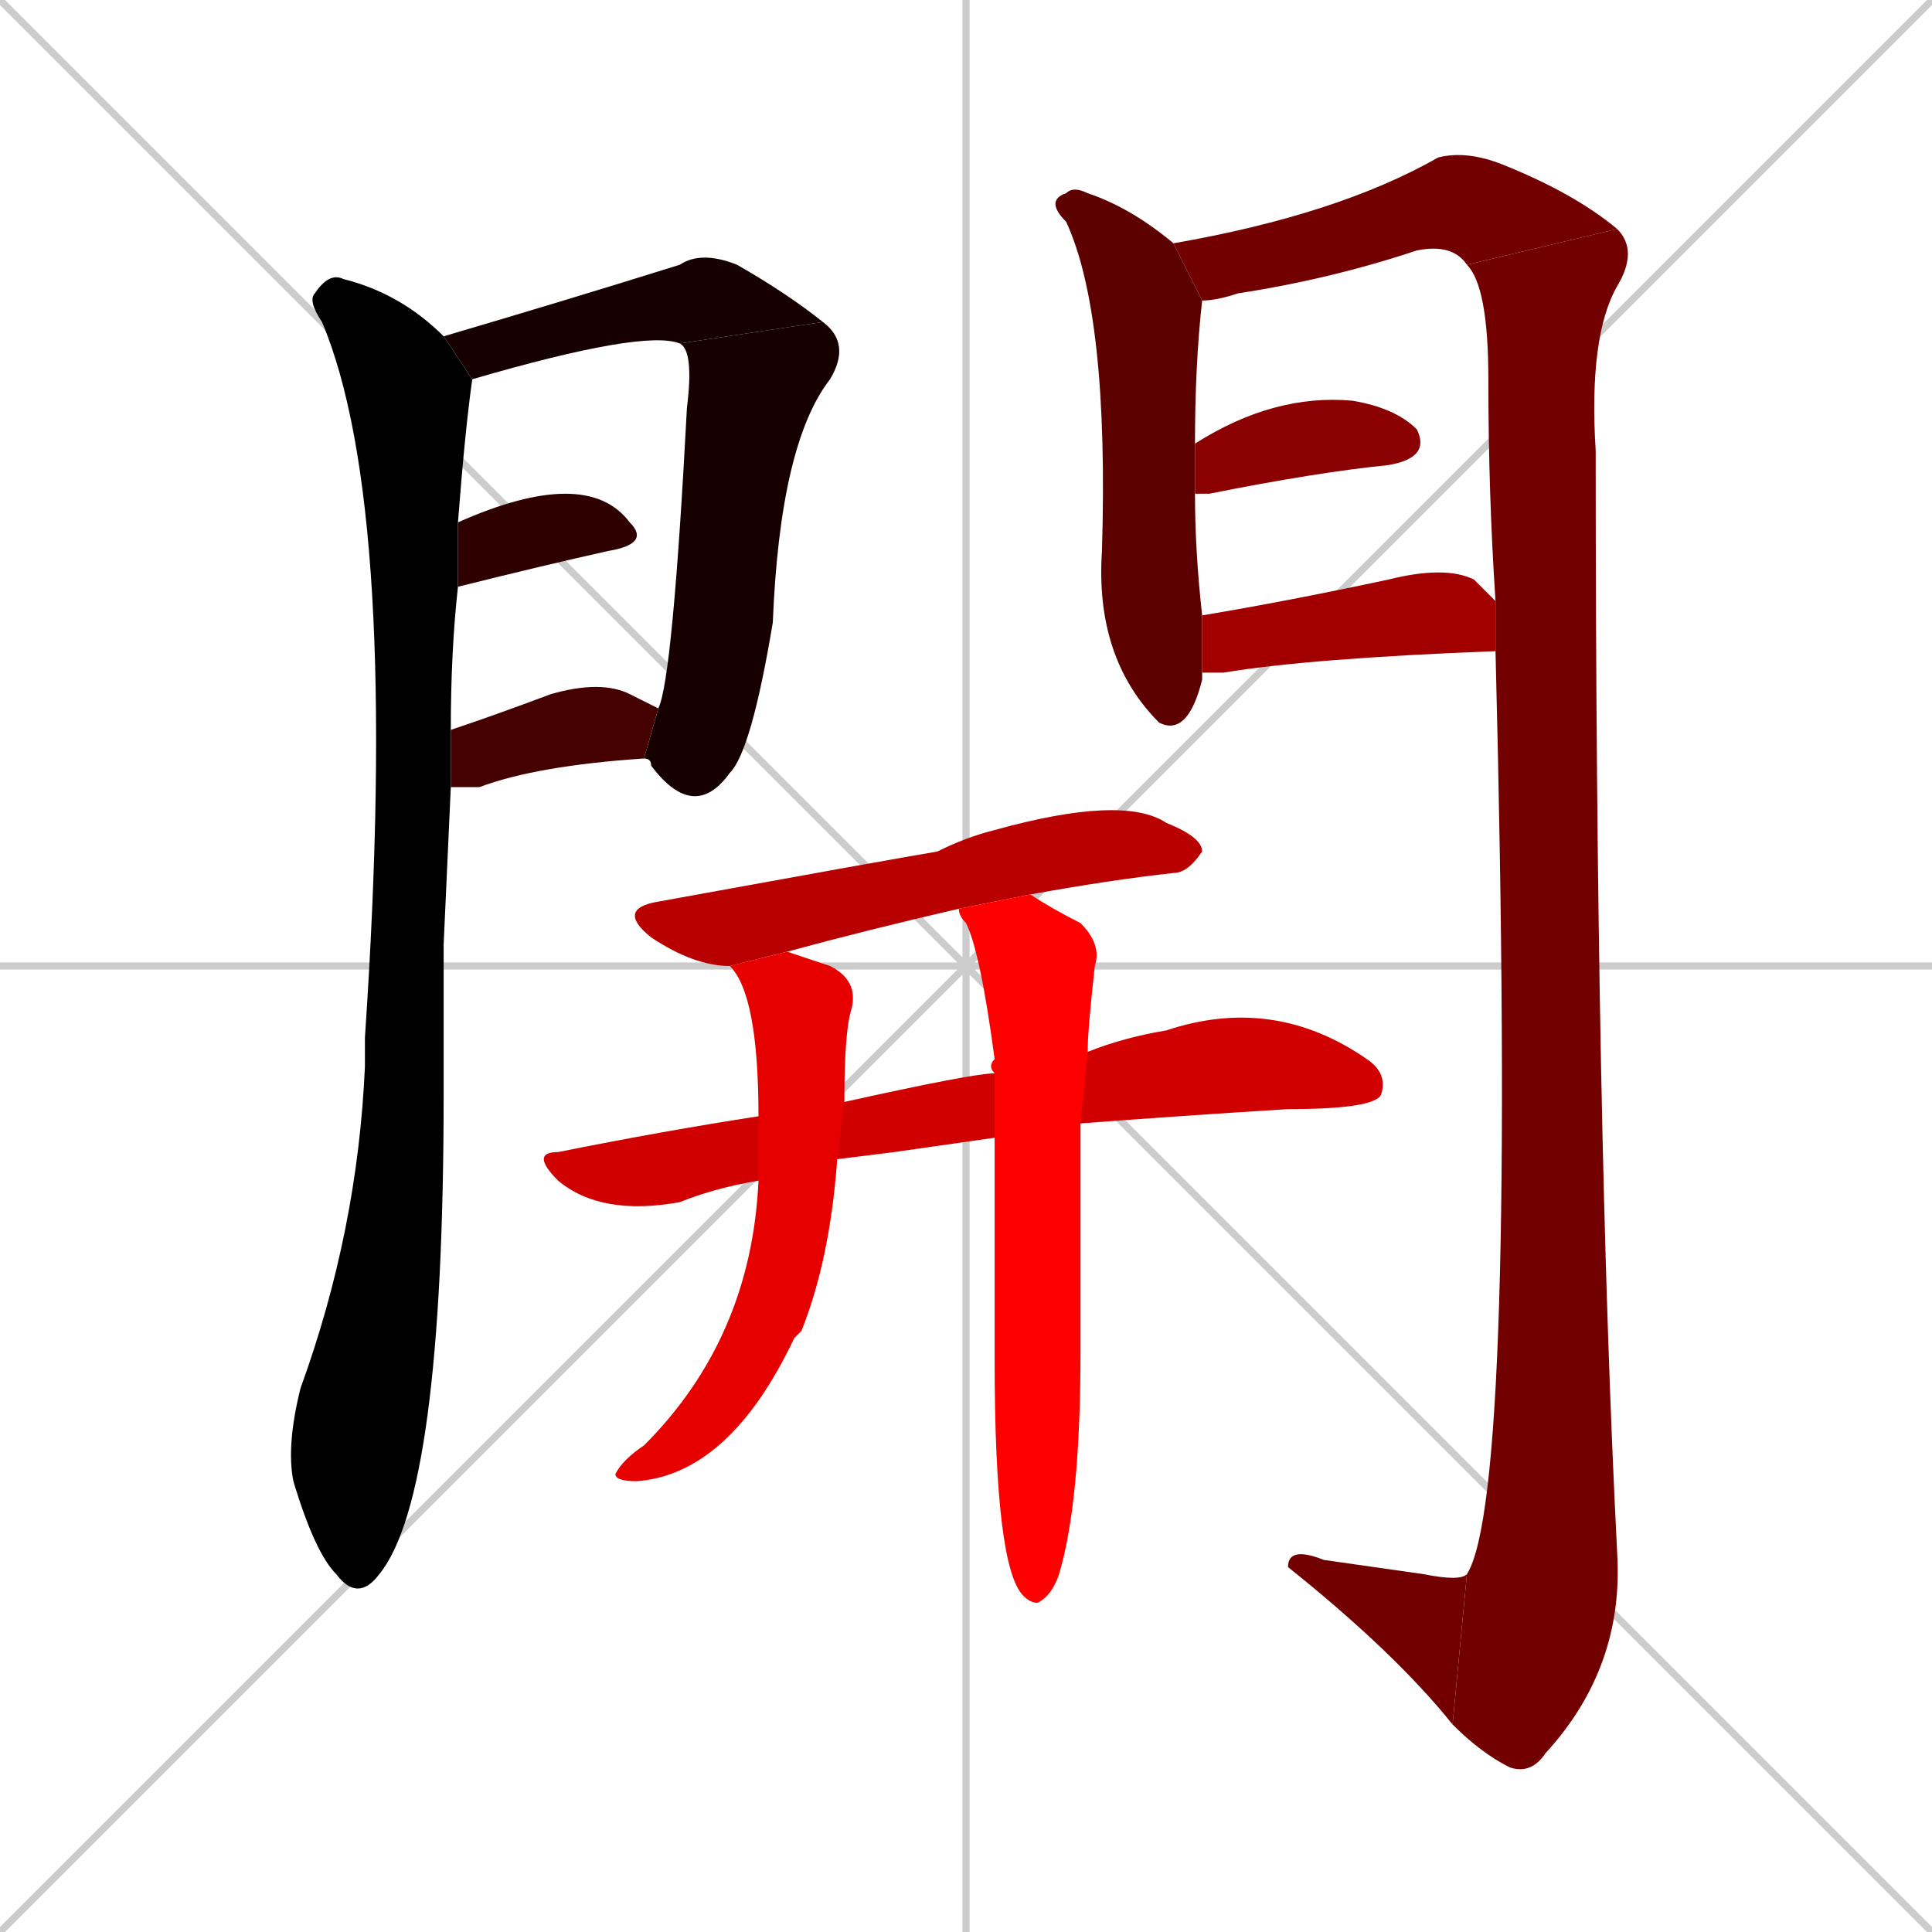 <svg xmlns="http://www.w3.org/2000/svg" xmlns:xlink="http://www.w3.org/1999/xlink" width="270" height="270"><path d="M 0 0 L 270 270 M 270 0 L 0 270 M 135 0 L 135 270 M 0 135 L 270 135" stroke="#CCCCCC" /><path d="M 62 132 L 62 153 Q 62 209 53 220 Q 50 224 47 220 Q 44 217 41 207 Q 40 202 42 194 Q 50 172 51 149 Q 51 147 51 145 Q 56 71 45 45 Q 43 42 44 41 Q 46 38 48 39 Q 56 41 62 47 L 66 53 Q 66 53 66 53 Q 65 60 64 73 L 64 82 Q 63 91 63 102 L 63 110" fill="#000000" /><path d="M 95 48 Q 90 46 66 53 L 62 47 Q 79 42 95 37 Q 98 35 103 37 Q 110 41 115 45" fill="#170000" /><path d="M 92 99 Q 94 95 96 57 Q 97 49 95 48 L 115 45 Q 119 48 116 53 Q 109 62 108 87 Q 105 105 102 108 Q 97 115 91 107 Q 91 106 90 106" fill="#170000" /><path d="M 64 73 Q 73 69 79 69 Q 85 69 88 73 Q 91 76 85 77 Q 76 79 64 82" fill="#2e0000" /><path d="M 63 102 Q 69 100 77 97 Q 84 95 88 97 Q 90 98 92 99 L 90 106 Q 75 107 67 110 Q 65 110 63 110" fill="#450000" /><path d="M 168 95 L 168 95 Q 166 103 162 101 Q 162 101 162 101 Q 153 92 154 77 Q 155 44 149 31 Q 146 28 149 27 Q 150 26 152 27 Q 158 29 164 34 L 168 42 Q 167 51 167 62 L 167 69 Q 167 77 168 86 L 168 94" fill="#5c0000" /><path d="M 205 37 Q 203 34 198 35 Q 186 39 173 41 Q 170 42 168 42 L 164 34 Q 187 30 201 22 Q 205 21 210 23 Q 220 27 226 32" fill="#730000" /><path d="M 209 84 Q 208 69 208 53 Q 208 40 205 37 L 226 32 Q 229 35 226 40 Q 222 47 223 63 Q 223 158 226 217 Q 227 233 216 245 Q 214 248 211 247 Q 207 245 203 241 L 205 220 Q 212 209 209 91" fill="#730000" /><path d="M 203 241 Q 195 231 180 219 Q 180 216 185 218 Q 192 219 199 220 Q 204 221 205 220" fill="#730000" /><path d="M 167 62 Q 178 55 189 56 Q 195 57 198 60 Q 200 64 194 65 Q 184 66 169 69 Q 167 69 167 69" fill="#8b0000" /><path d="M 168 86 Q 180 84 194 81 Q 202 79 206 81 Q 208 83 209 84 L 209 91 Q 183 92 171 94 Q 169 94 168 94" fill="#a20000" /><path d="M 102 135 Q 97 135 91 131 Q 86 127 92 126 Q 125 120 131 119 Q 135 117 139 116 Q 157 111 163 115 Q 168 117 168 119 Q 166 122 164 122 Q 155 123 144 125 L 134 127 Q 121 130 110 133" fill="#b90000" /><path d="M 125 161 L 117 162 L 106 165 Q 100 166 95 168 Q 84 170 78 165 Q 74 161 78 161 Q 93 158 106 156 L 118 154 Q 136 150 139 150 L 152 147 Q 152 147 152 147 Q 157 145 163 144 Q 178 139 191 148 Q 194 150 193 153 Q 192 155 180 155 Q 164 156 151 157 L 139 159" fill="#d00000" /><path d="M 117 162 Q 116 176 112 186 Q 111 187 111 187 Q 102 206 89 207 Q 86 207 86 206 Q 87 204 90 202 Q 105 187 106 165 L 106 156 Q 106 139 102 135 L 110 133 Q 113 134 116 135 Q 120 137 119 141 Q 118 144 118 154" fill="#e70000" /><path d="M 139 150 Q 138 149 139 148 Q 137 133 135 129 Q 134 128 134 127 L 144 125 Q 144 125 144 125 Q 147 127 151 129 Q 154 132 153 135 Q 152 144 152 147 L 151 157 Q 151 182 151 189 Q 151 210 148 220 Q 147 223 145 224 Q 144 224 143 223 Q 139 219 139 190 Q 139 172 139 159" fill="#ff0000" /></svg>